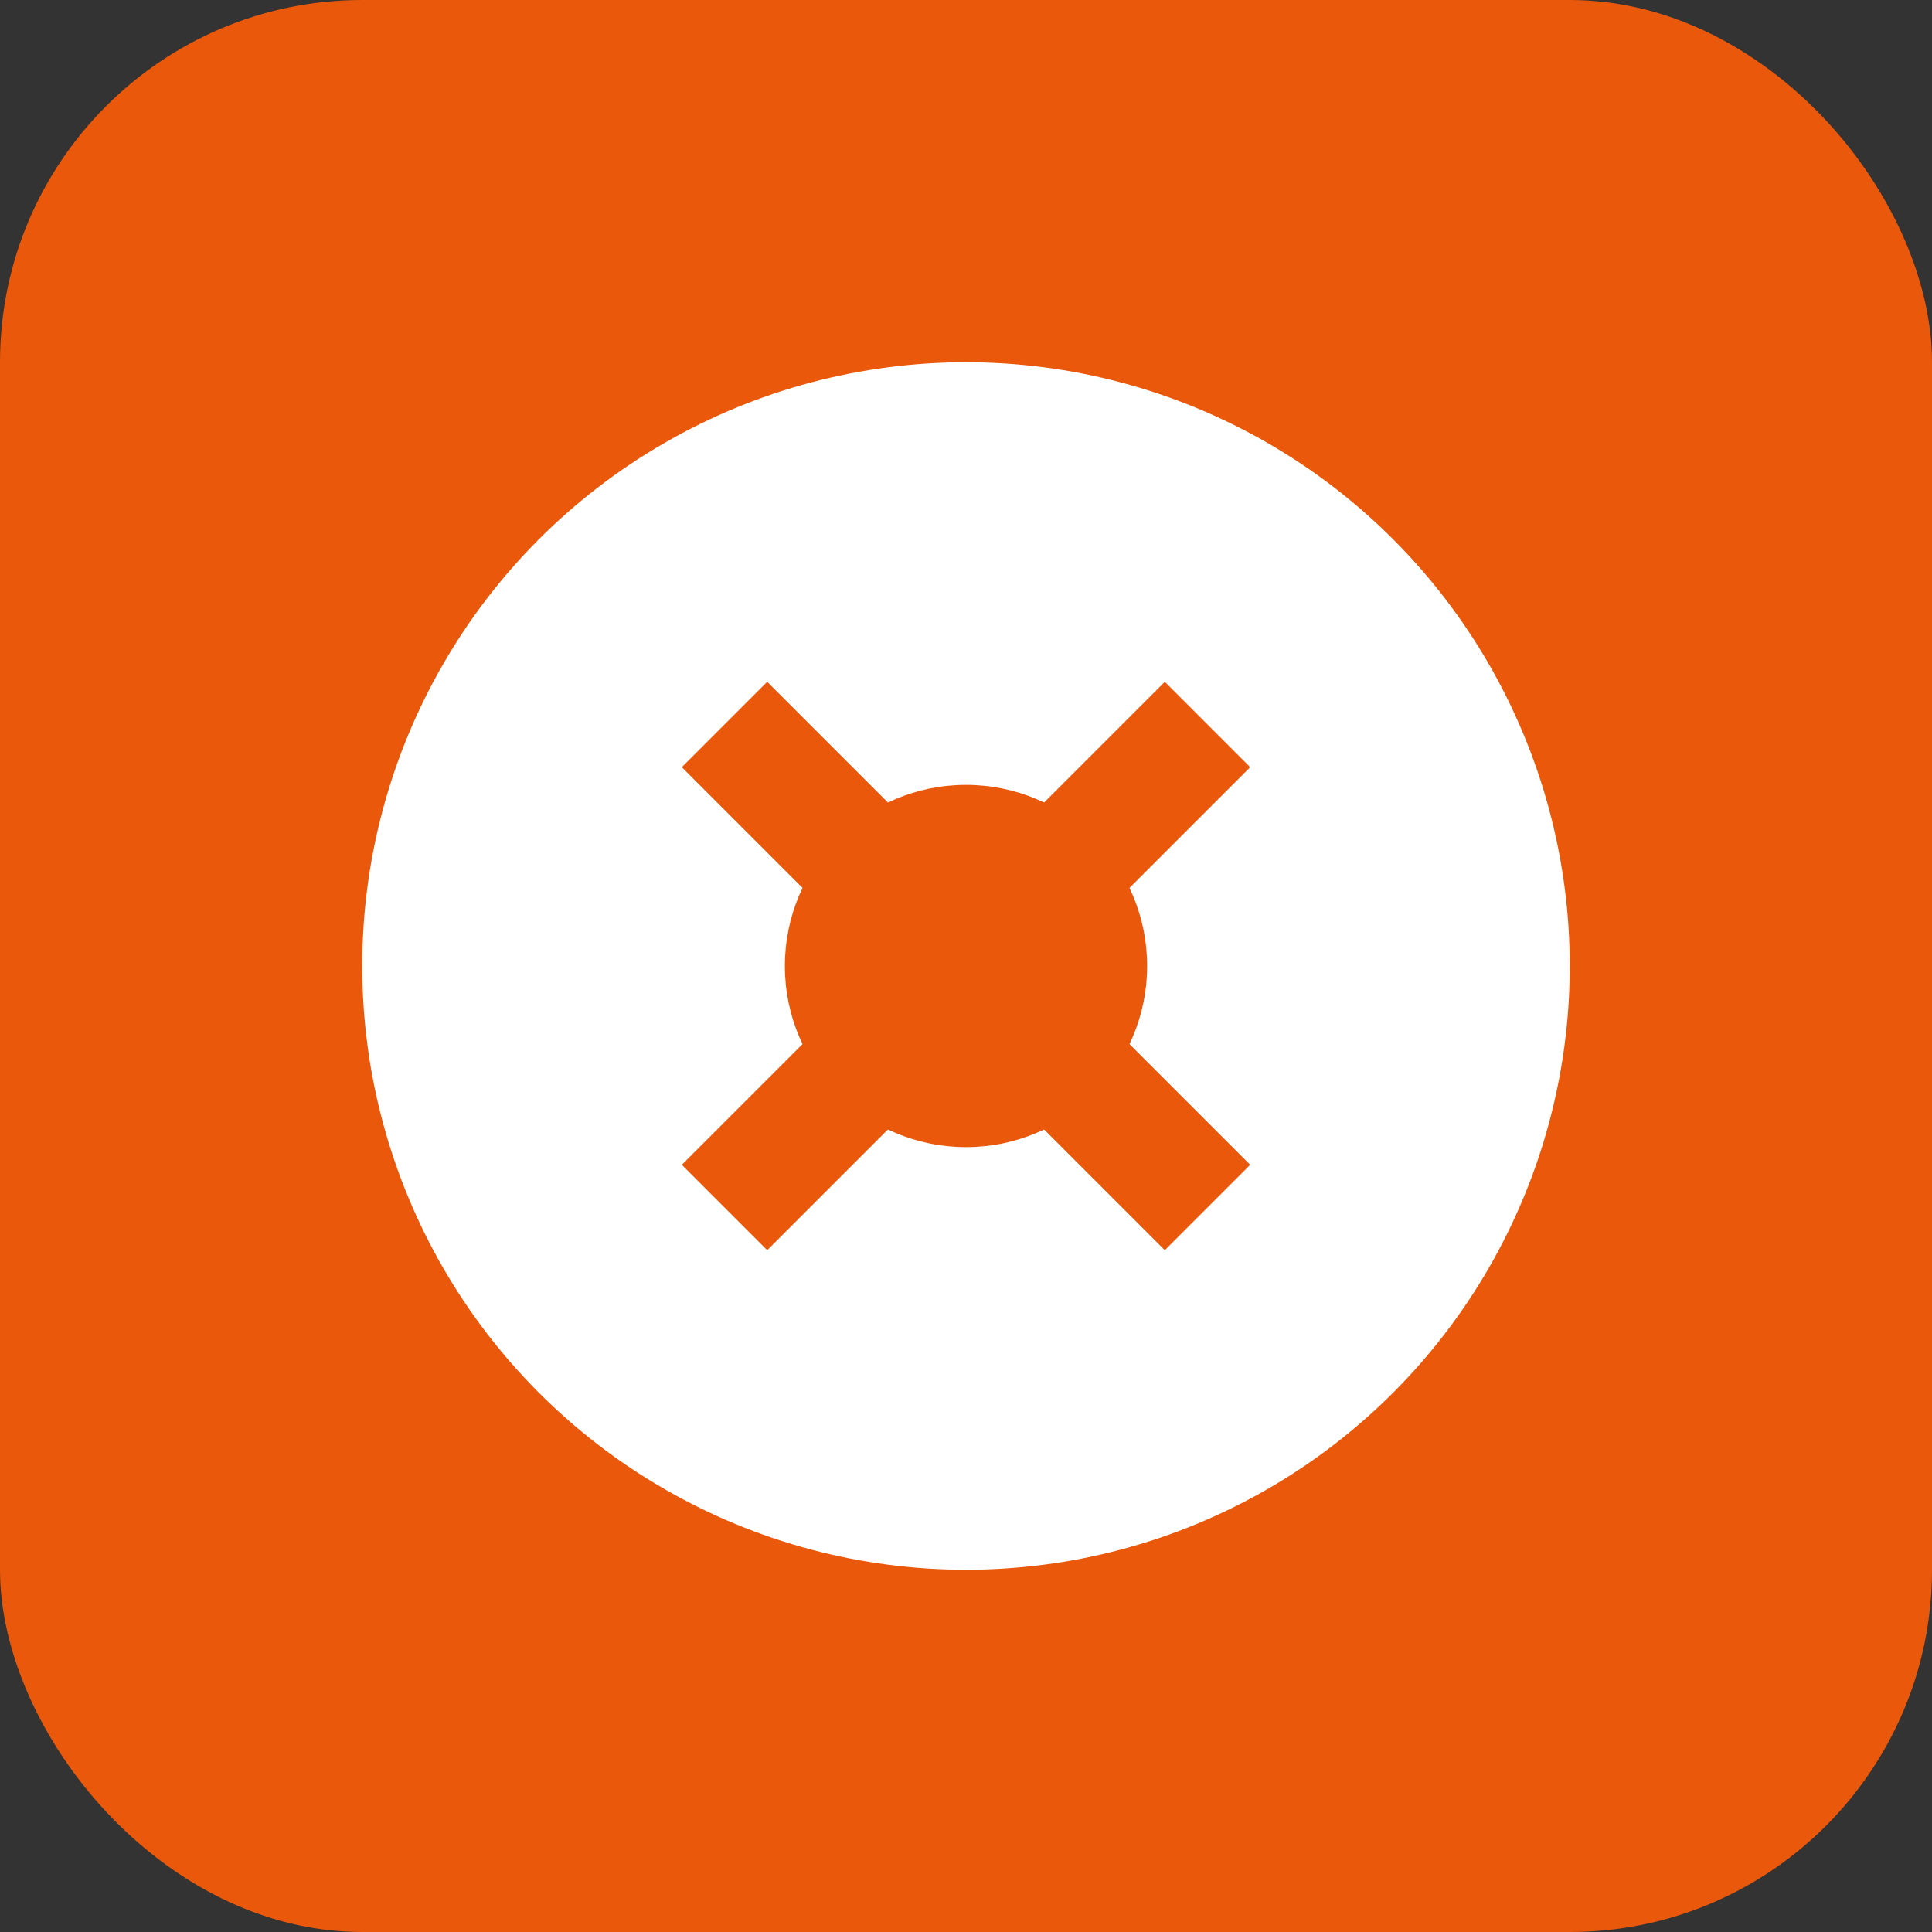 <svg width="32" height="32" viewBox="0 0 32 32" fill="none" xmlns="http://www.w3.org/2000/svg">
  <rect x="0" y="0" width="32" height="32" fill="#333333" stroke="none"/>
  <!-- MANDATORY COMPLIANCE RULES - XALA UI SYSTEM v5 -->
  <!-- ❌ NO raw HTML elements (div, span, p, h1-h6, button, input, etc.) -->
  <!-- ✅ ONLY semantic components from @xala-technologies/ui-system -->
  <!-- ❌ NO hardcoded styling (no style prop, no arbitrary Tailwind values) -->
  <!-- ✅ MANDATORY design token usage for all colors, spacing, typography -->
  <!-- ✅ Enhanced 8pt Grid System - all spacing in 8px increments -->
  <!-- ✅ WCAG 2.2 AAA compliance for accessibility -->
  <!-- ❌ NO hardcoded user-facing text - ALL text must use t() function -->
  <!-- ✅ MANDATORY localization: English, Norwegian Bokmål, French, Arabic -->
  <!-- ✅ Explicit TypeScript return types (no 'any' types) -->
  <!-- ✅ SOLID principles and component composition -->
  <!-- ✅ Maximum 200 lines per file, 20 lines per function -->
  
  <rect width="32" height="32" rx="6" fill="#ea580c"/>
  <circle cx="16" cy="16" r="10" fill="white"/>
  <path d="M12 12l8 8M20 12l-8 8" stroke="#ea580c" stroke-width="2"/>
  <circle cx="16" cy="16" r="3" fill="#ea580c"/>
</svg>
